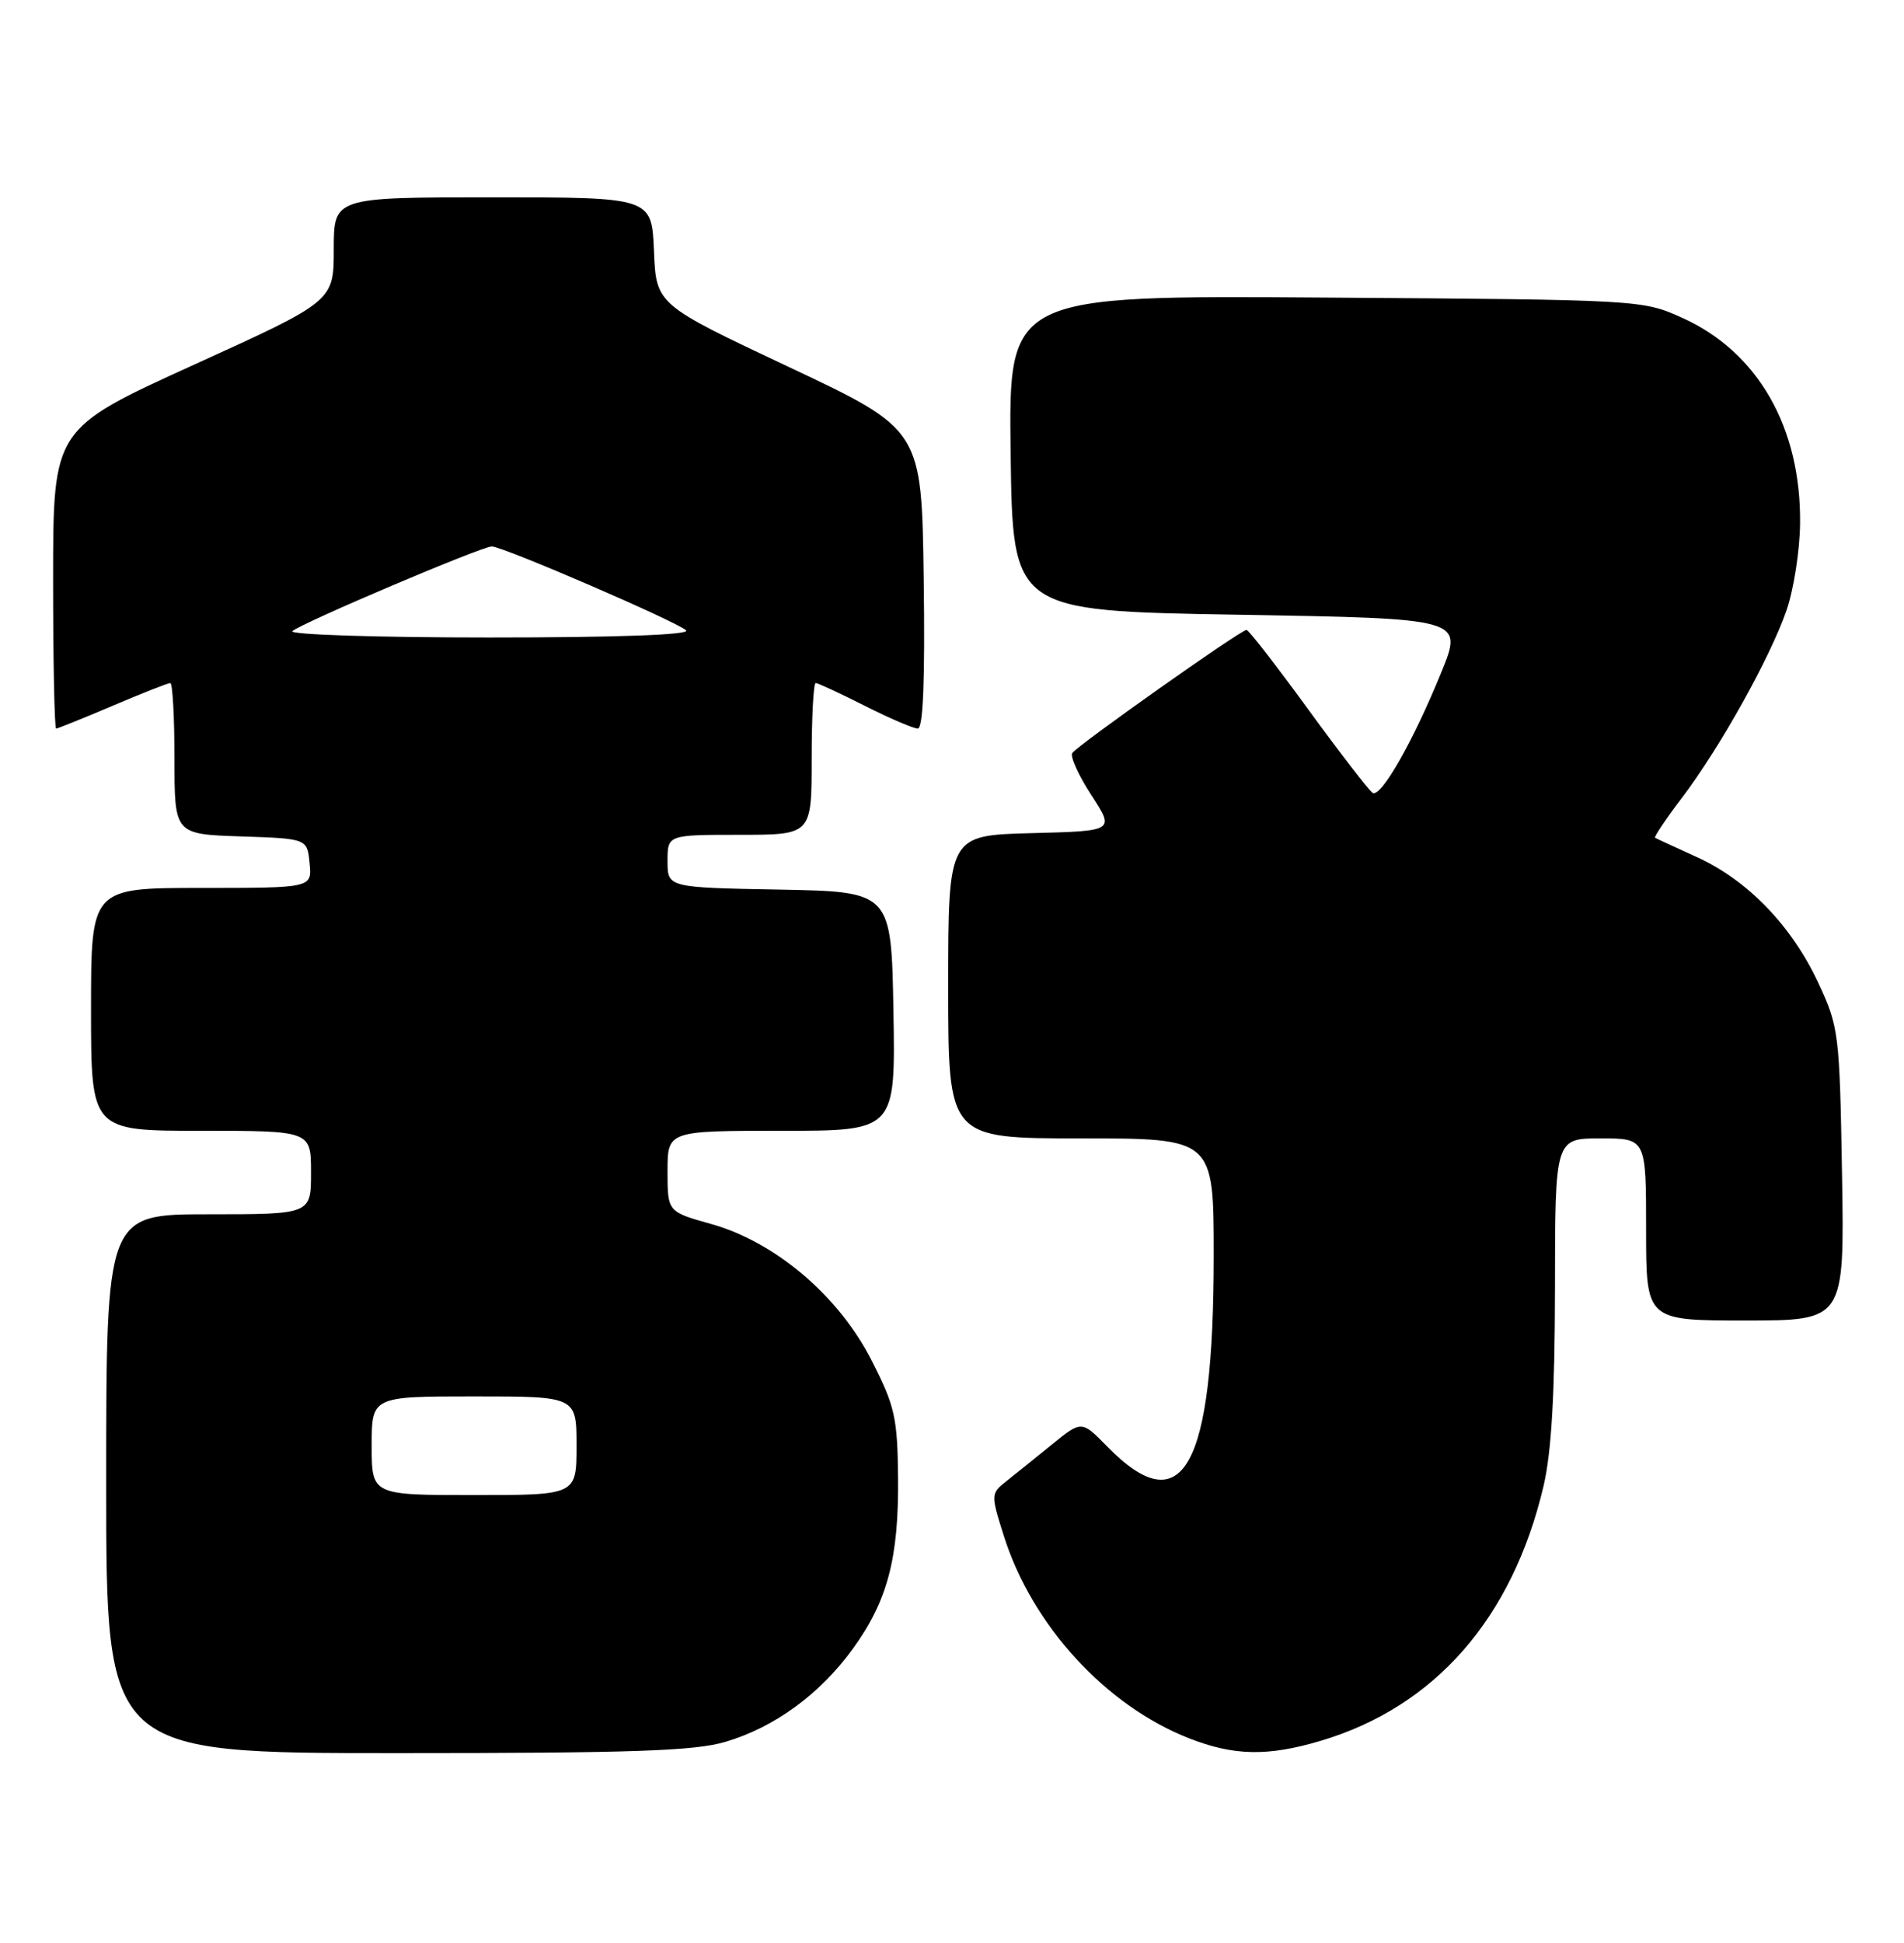 <?xml version="1.0" encoding="UTF-8" standalone="no"?>
<!DOCTYPE svg PUBLIC "-//W3C//DTD SVG 1.1//EN" "http://www.w3.org/Graphics/SVG/1.1/DTD/svg11.dtd" >
<svg xmlns="http://www.w3.org/2000/svg" xmlns:xlink="http://www.w3.org/1999/xlink" version="1.1" viewBox="0 0 251 256">
 <g >
 <path fill="currentColor"
d=" M 95.65 229.51 C 102.12 227.59 108.09 223.23 112.43 217.25 C 117.00 210.95 118.49 205.32 118.39 194.71 C 118.31 186.77 117.97 185.27 114.90 179.25 C 110.57 170.75 102.21 163.65 93.75 161.28 C 88.00 159.67 88.00 159.67 88.00 154.34 C 88.00 149.00 88.00 149.00 103.03 149.00 C 118.05 149.00 118.05 149.00 117.78 133.25 C 117.50 117.50 117.50 117.50 102.75 117.22 C 88.00 116.95 88.00 116.95 88.00 113.47 C 88.00 110.00 88.00 110.00 97.50 110.00 C 107.00 110.00 107.00 110.00 107.00 100.00 C 107.00 94.50 107.24 90.00 107.53 90.00 C 107.82 90.00 110.73 91.35 114.00 93.00 C 117.27 94.65 120.42 96.00 120.99 96.00 C 121.70 96.00 121.95 89.56 121.77 76.30 C 121.50 56.61 121.50 56.61 104.00 48.36 C 86.50 40.12 86.50 40.12 86.21 33.06 C 85.91 26.00 85.91 26.00 64.96 26.00 C 44.00 26.00 44.00 26.00 44.00 32.84 C 44.00 39.69 44.00 39.69 25.50 48.09 C 7.01 56.50 7.01 56.50 7.00 76.25 C 7.00 87.11 7.18 96.00 7.40 96.00 C 7.61 96.00 10.96 94.65 14.84 93.00 C 18.72 91.35 22.14 90.00 22.45 90.00 C 22.75 90.00 23.00 94.48 23.00 99.96 C 23.00 109.92 23.00 109.92 31.75 110.21 C 40.50 110.50 40.50 110.50 40.81 113.75 C 41.13 117.00 41.13 117.00 26.56 117.00 C 12.00 117.00 12.00 117.00 12.00 133.00 C 12.00 149.00 12.00 149.00 26.50 149.00 C 41.00 149.00 41.00 149.00 41.00 154.50 C 41.00 160.00 41.00 160.00 27.50 160.00 C 14.00 160.00 14.00 160.00 14.00 195.50 C 14.00 231.00 14.00 231.00 52.32 231.00 C 83.36 231.00 91.59 230.72 95.65 229.51 Z  M 174.07 229.39 C 189.15 224.92 199.37 213.25 203.48 195.82 C 204.53 191.35 204.97 183.71 204.99 169.75 C 205.00 150.00 205.00 150.00 211.00 150.00 C 217.00 150.00 217.00 150.00 217.00 162.00 C 217.00 174.00 217.00 174.00 230.08 174.00 C 243.15 174.00 243.15 174.00 242.83 154.75 C 242.51 136.09 242.41 135.32 239.70 129.50 C 236.19 121.98 230.37 115.96 223.68 112.93 C 220.83 111.63 218.36 110.50 218.19 110.39 C 218.01 110.29 219.62 107.90 221.76 105.08 C 226.78 98.44 233.34 86.69 235.51 80.43 C 236.45 77.72 237.26 72.58 237.30 69.00 C 237.44 56.34 231.75 46.39 221.79 41.89 C 216.52 39.51 216.34 39.50 174.73 39.21 C 132.96 38.92 132.96 38.92 133.23 59.71 C 133.50 80.50 133.50 80.50 163.19 81.00 C 192.88 81.50 192.88 81.50 190.04 88.50 C 186.34 97.61 182.05 105.15 180.95 104.47 C 180.47 104.17 176.65 99.22 172.45 93.46 C 168.26 87.71 164.60 83.00 164.33 83.00 C 163.56 83.00 141.95 98.27 141.35 99.23 C 141.06 99.71 142.20 102.21 143.89 104.80 C 146.95 109.50 146.95 109.50 135.97 109.78 C 125.00 110.07 125.00 110.07 125.00 130.03 C 125.00 150.00 125.00 150.00 142.50 150.00 C 160.00 150.00 160.00 150.00 160.00 165.45 C 160.00 193.49 155.92 200.79 145.96 190.60 C 142.59 187.16 142.59 187.16 138.68 190.33 C 136.54 192.07 133.83 194.25 132.68 195.16 C 130.61 196.80 130.60 196.90 132.32 202.34 C 136.03 214.13 145.76 224.75 156.78 229.06 C 162.67 231.36 167.12 231.45 174.07 229.39 Z  M 49.00 190.50 C 49.00 184.00 49.00 184.00 62.50 184.00 C 76.00 184.00 76.00 184.00 76.00 190.50 C 76.00 197.00 76.00 197.00 62.50 197.00 C 49.00 197.00 49.00 197.00 49.00 190.50 Z  M 38.55 83.16 C 39.76 82.08 63.51 72.00 64.83 72.00 C 66.28 72.00 89.33 81.95 90.45 83.06 C 91.04 83.65 81.26 84.00 64.50 84.00 C 49.70 84.00 38.03 83.62 38.55 83.16 Z "/>
</g>
</svg>